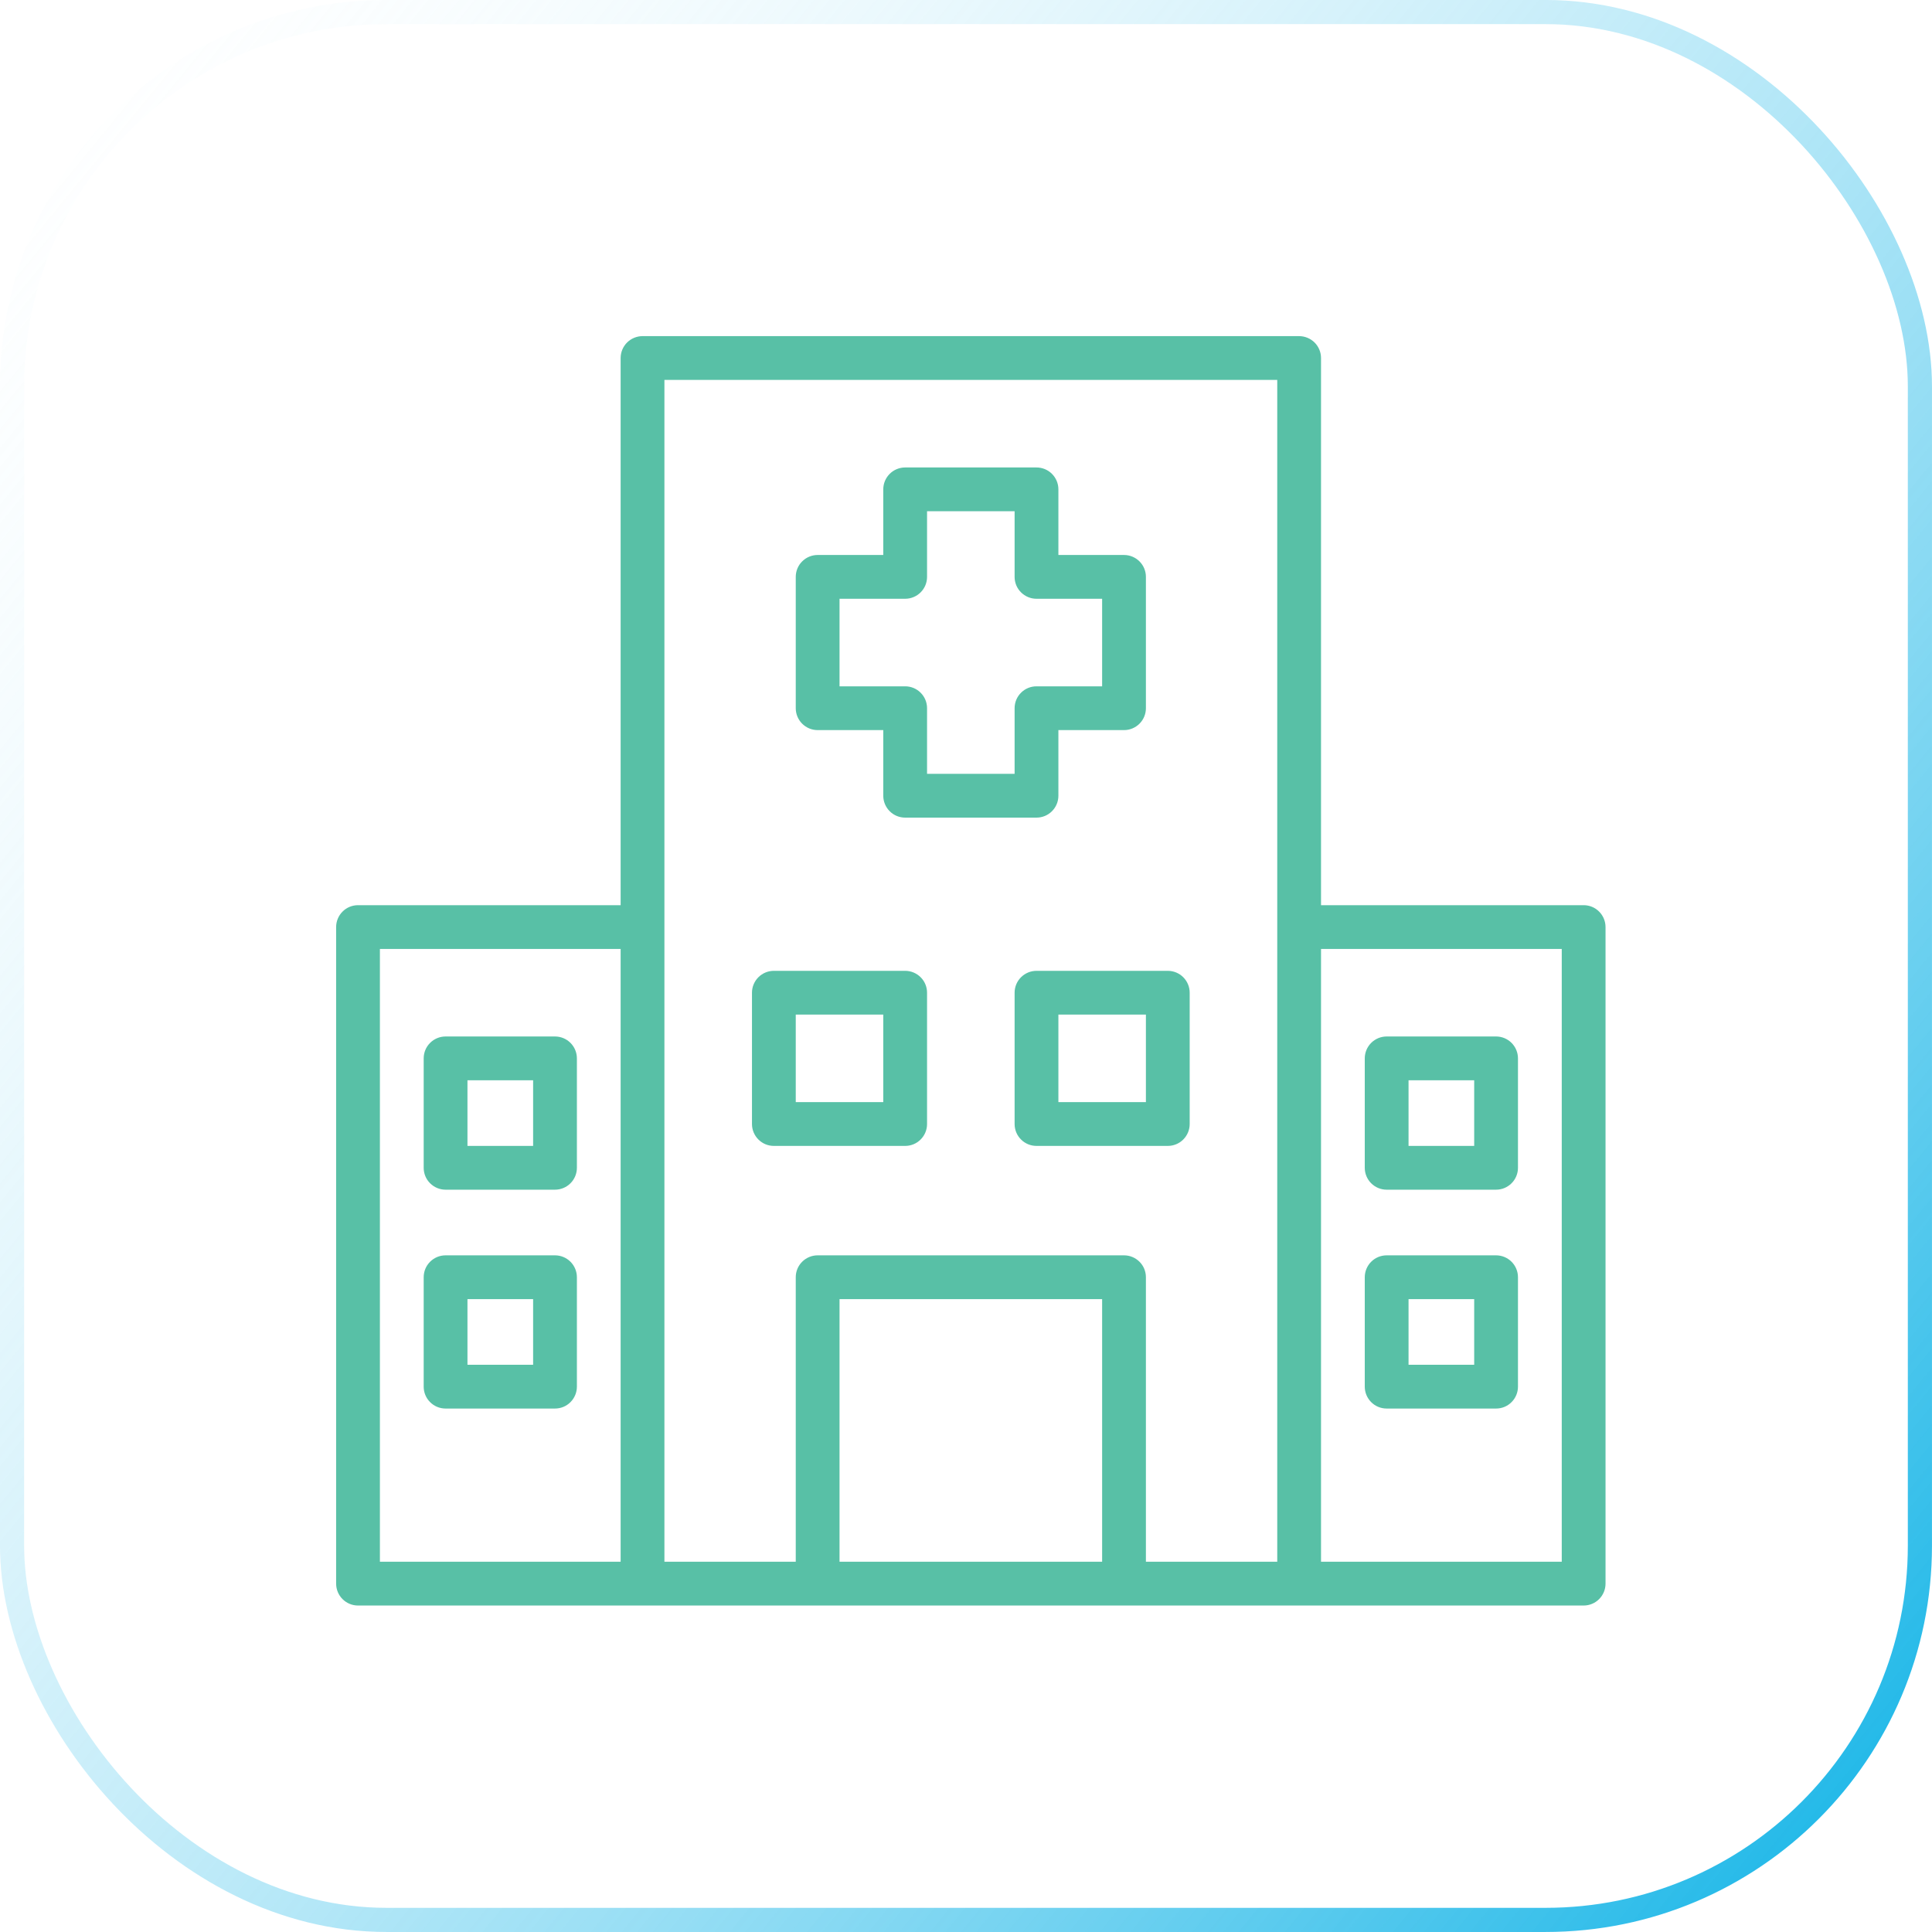 <svg width="50" height="50" viewBox="0 0 50 50" fill="none" xmlns="http://www.w3.org/2000/svg">
<g filter="url(#filter0_b_1413_834)">
<rect width="50" height="50" rx="10" fill="white"/>
<rect x="0.312" y="0.312" width="49.375" height="49.375" rx="9.688" stroke="url(#paint0_linear_1413_834)" stroke-width="0.625"/>
</g>
<g clip-path="url(#clip0_1413_834)">
<path d="M21.16 18.895H22.859V20.594C22.859 20.744 22.919 20.888 23.025 20.994C23.131 21.101 23.276 21.16 23.426 21.16H26.824C26.974 21.16 27.119 21.101 27.225 20.994C27.331 20.888 27.391 20.744 27.391 20.594V18.895H29.09C29.24 18.895 29.384 18.835 29.49 18.729C29.597 18.622 29.656 18.478 29.656 18.328V14.93C29.656 14.78 29.597 14.635 29.49 14.529C29.384 14.423 29.24 14.363 29.09 14.363H27.391V12.664C27.391 12.514 27.331 12.37 27.225 12.264C27.119 12.157 26.974 12.098 26.824 12.098H23.426C23.276 12.098 23.131 12.157 23.025 12.264C22.919 12.37 22.859 12.514 22.859 12.664V14.363H21.16C21.01 14.363 20.866 14.423 20.76 14.529C20.653 14.635 20.594 14.78 20.594 14.93V18.328C20.594 18.478 20.653 18.622 20.76 18.729C20.866 18.835 21.01 18.895 21.16 18.895ZM21.727 15.496H23.426C23.576 15.496 23.72 15.436 23.826 15.33C23.933 15.224 23.992 15.08 23.992 14.93V13.23H26.258V14.93C26.258 15.08 26.317 15.224 26.424 15.33C26.53 15.436 26.674 15.496 26.824 15.496H28.523V17.762H26.824C26.674 17.762 26.53 17.821 26.424 17.928C26.317 18.034 26.258 18.178 26.258 18.328V20.027H23.992V18.328C23.992 18.178 23.933 18.034 23.826 17.928C23.72 17.821 23.576 17.762 23.426 17.762H21.727V15.496Z" fill="#58C0A6"/>
<path d="M40.984 23.426H34.188V9.266C34.188 9.115 34.128 8.971 34.022 8.865C33.915 8.759 33.771 8.699 33.621 8.699H16.629C16.479 8.699 16.335 8.759 16.228 8.865C16.122 8.971 16.062 9.115 16.062 9.266V23.426H9.266C9.115 23.426 8.971 23.485 8.865 23.592C8.759 23.698 8.699 23.842 8.699 23.992V40.984C8.699 41.135 8.759 41.279 8.865 41.385C8.971 41.491 9.115 41.551 9.266 41.551H40.984C41.135 41.551 41.279 41.491 41.385 41.385C41.491 41.279 41.551 41.135 41.551 40.984V23.992C41.551 23.842 41.491 23.698 41.385 23.592C41.279 23.485 41.135 23.426 40.984 23.426ZM9.832 24.559H16.062V40.418H9.832V24.559ZM17.195 23.992V9.832H33.055V40.418H29.656V33.055C29.656 32.904 29.597 32.76 29.49 32.654C29.384 32.548 29.24 32.488 29.09 32.488H21.16C21.01 32.488 20.866 32.548 20.76 32.654C20.653 32.76 20.594 32.904 20.594 33.055V40.418H17.195V23.992ZM21.727 40.418V33.621H28.523V40.418H21.727ZM40.418 40.418H34.188V24.559H40.418V40.418Z" fill="#58C0A6"/>
<path d="M23.426 29.656C23.576 29.656 23.72 29.597 23.826 29.49C23.933 29.384 23.992 29.24 23.992 29.09V25.691C23.992 25.541 23.933 25.397 23.826 25.291C23.72 25.185 23.576 25.125 23.426 25.125H20.027C19.877 25.125 19.733 25.185 19.627 25.291C19.521 25.397 19.461 25.541 19.461 25.691V29.09C19.461 29.24 19.521 29.384 19.627 29.49C19.733 29.597 19.877 29.656 20.027 29.656H23.426ZM20.594 26.258H22.859V28.523H20.594V26.258Z" fill="#58C0A6"/>
<path d="M26.258 25.691V29.09C26.258 29.24 26.317 29.384 26.424 29.49C26.53 29.597 26.674 29.656 26.824 29.656H30.223C30.373 29.656 30.517 29.597 30.623 29.49C30.729 29.384 30.789 29.24 30.789 29.09V25.691C30.789 25.541 30.729 25.397 30.623 25.291C30.517 25.185 30.373 25.125 30.223 25.125H26.824C26.674 25.125 26.53 25.185 26.424 25.291C26.317 25.397 26.258 25.541 26.258 25.691ZM27.391 26.258H29.656V28.523H27.391V26.258Z" fill="#58C0A6"/>
<path d="M35.887 30.789H38.719C38.869 30.789 39.013 30.729 39.119 30.623C39.225 30.517 39.285 30.373 39.285 30.223V27.391C39.285 27.24 39.225 27.096 39.119 26.99C39.013 26.884 38.869 26.824 38.719 26.824H35.887C35.736 26.824 35.592 26.884 35.486 26.99C35.38 27.096 35.32 27.24 35.32 27.391V30.223C35.32 30.373 35.38 30.517 35.486 30.623C35.592 30.729 35.736 30.789 35.887 30.789ZM36.453 27.957H38.152V29.656H36.453V27.957Z" fill="#58C0A6"/>
<path d="M35.887 36.453H38.719C38.869 36.453 39.013 36.394 39.119 36.287C39.225 36.181 39.285 36.037 39.285 35.887V33.055C39.285 32.904 39.225 32.76 39.119 32.654C39.013 32.548 38.869 32.488 38.719 32.488H35.887C35.736 32.488 35.592 32.548 35.486 32.654C35.38 32.76 35.32 32.904 35.32 33.055V35.887C35.32 36.037 35.38 36.181 35.486 36.287C35.592 36.394 35.736 36.453 35.887 36.453ZM36.453 33.621H38.152V35.32H36.453V33.621Z" fill="#58C0A6"/>
<path d="M14.363 26.824H11.531C11.381 26.824 11.237 26.884 11.131 26.99C11.024 27.096 10.965 27.24 10.965 27.391V30.223C10.965 30.373 11.024 30.517 11.131 30.623C11.237 30.729 11.381 30.789 11.531 30.789H14.363C14.514 30.789 14.658 30.729 14.764 30.623C14.87 30.517 14.93 30.373 14.93 30.223V27.391C14.93 27.24 14.87 27.096 14.764 26.99C14.658 26.884 14.514 26.824 14.363 26.824ZM13.797 29.656H12.098V27.957H13.797V29.656Z" fill="#58C0A6"/>
<path d="M14.363 32.488H11.531C11.381 32.488 11.237 32.548 11.131 32.654C11.024 32.76 10.965 32.904 10.965 33.055V35.887C10.965 36.037 11.024 36.181 11.131 36.287C11.237 36.394 11.381 36.453 11.531 36.453H14.363C14.514 36.453 14.658 36.394 14.764 36.287C14.87 36.181 14.93 36.037 14.93 35.887V33.055C14.93 32.904 14.87 32.76 14.764 32.654C14.658 32.548 14.514 32.488 14.363 32.488ZM13.797 35.32H12.098V33.621H13.797V35.32Z" fill="#58C0A6"/>
</g>
<defs>
<filter id="filter0_b_1413_834" x="-62.5" y="-62.5" width="175" height="175" filterUnits="userSpaceOnUse" color-interpolation-filters="sRGB">
<feFlood flood-opacity="0" result="BackgroundImageFix"/>
<feGaussianBlur in="BackgroundImage" stdDeviation="31.25"/>
<feComposite in2="SourceAlpha" operator="in" result="effect1_backgroundBlur_1413_834"/>
<feBlend mode="normal" in="SourceGraphic" in2="effect1_backgroundBlur_1413_834" result="shape"/>
</filter>
<linearGradient id="paint0_linear_1413_834" x1="1.463" y1="0.888" x2="53.311" y2="43.306" gradientUnits="userSpaceOnUse">
<stop stop-color="white" stop-opacity="0.15"/>
<stop offset="1" stop-color="#16B5E7"/>
</linearGradient>
<clipPath id="clip0_1413_834">
<rect width="36.25" height="36.25" fill="white" transform="translate(7 7)"/>
</clipPath>
</defs>
</svg>

